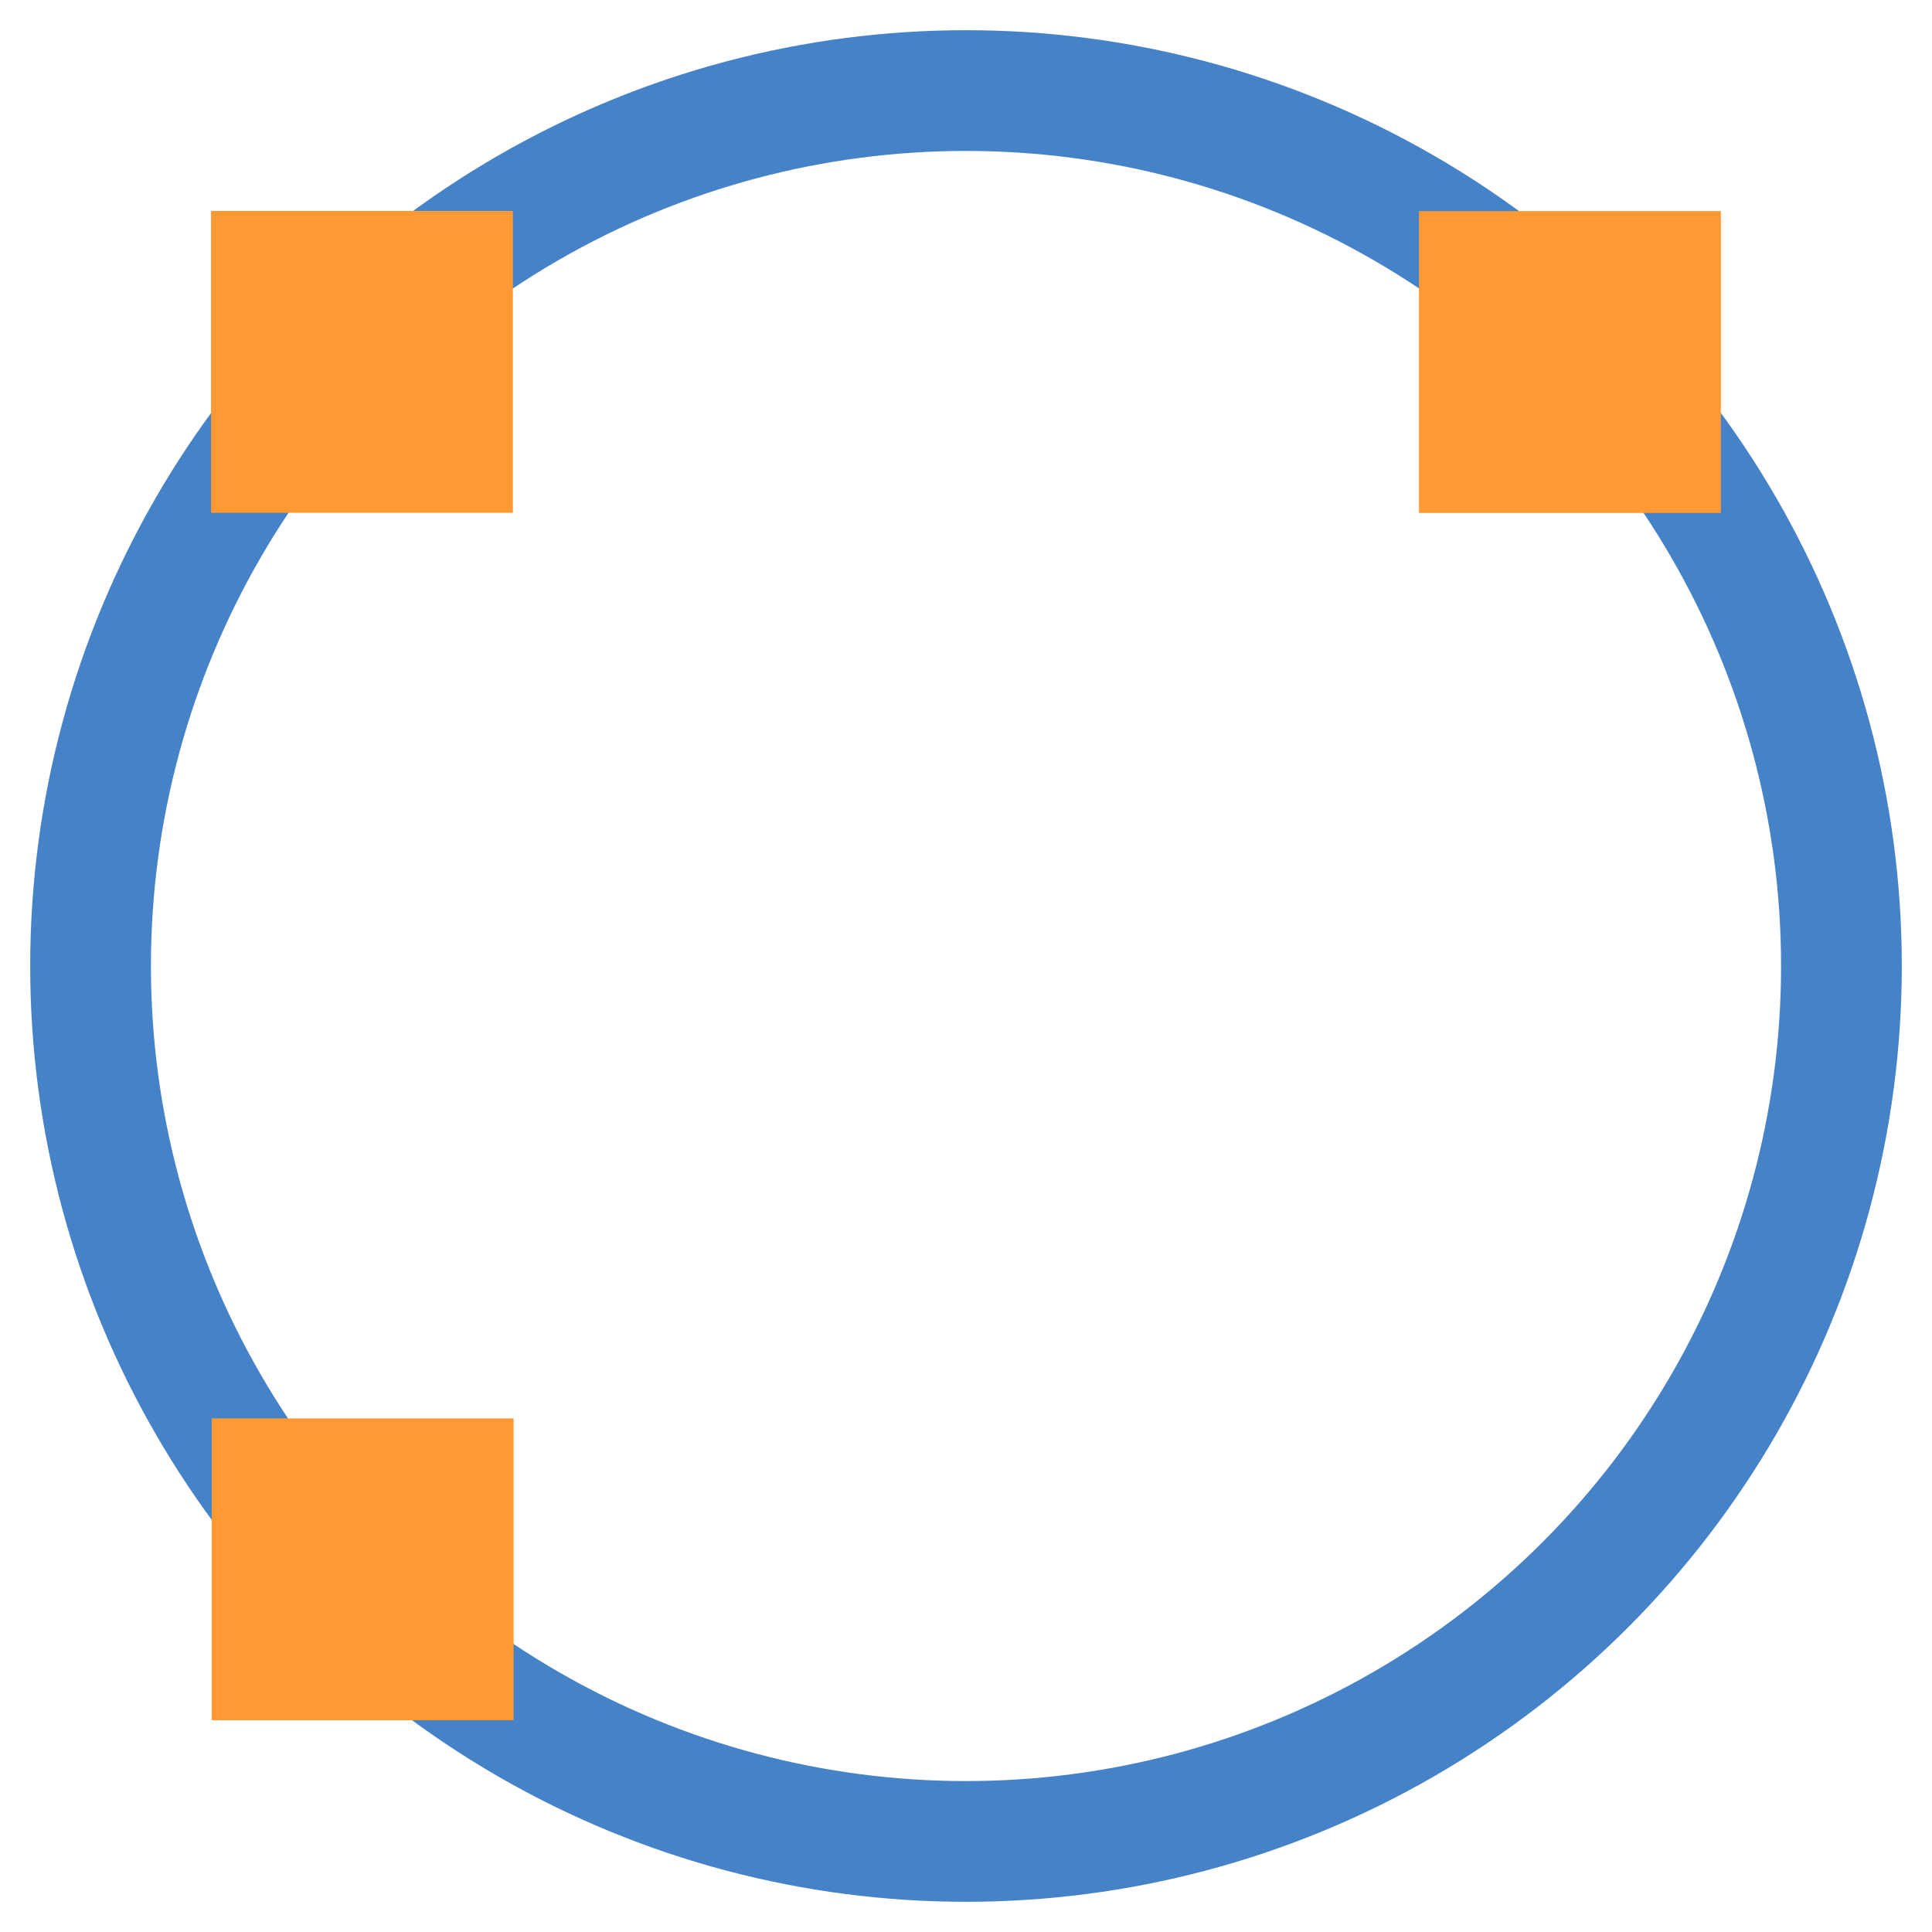 <?xml version="1.0" encoding="UTF-8"?>
<!DOCTYPE svg PUBLIC "-//W3C//DTD SVG 1.1//EN" "http://www.w3.org/Graphics/SVG/1.1/DTD/svg11.dtd">
<!-- Creator: CorelDRAW 2021 (64 Bit) -->
<svg xmlns="http://www.w3.org/2000/svg" xml:space="preserve" width="2.709mm" height="2.709mm" version="1.1" style="shape-rendering:geometricPrecision; text-rendering:geometricPrecision; image-rendering:optimizeQuality; fill-rule:evenodd; clip-rule:evenodd"
viewBox="0 0 270.92 270.92"
 xmlns:xlink="http://www.w3.org/1999/xlink"
 xmlns:xodm="http://www.corel.com/coreldraw/odm/2003">
 <defs>
  <style type="text/css">
   <![CDATA[
    .str0 {stroke:#4682C8;stroke-width:16.93;stroke-miterlimit:22.926}
    .fil0 {fill:none}
    .fil1 {fill:#FF9933}
   ]]>
  </style>
 </defs>
 <g id="Camada_x0020_1">
  <rect class="fil0" x="-0.01" y="-0" width="270.93" height="270.93"/>
  <circle class="fil0 str0" cx="135.46" cy="135.46" r="122.76"/>
  <polygon id="_1_0" class="fil1" points="29.69,198.9 72.02,198.9 72.02,241.23 29.69,241.23 "/>
  <polygon id="_1_0_0" class="fil1" points="198.98,29.6 241.31,29.6 241.31,71.93 198.98,71.93 "/>
  <polygon id="_1_0_1" class="fil1" points="29.59,29.58 71.92,29.58 71.92,71.91 29.59,71.91 "/>
 </g>
</svg>
